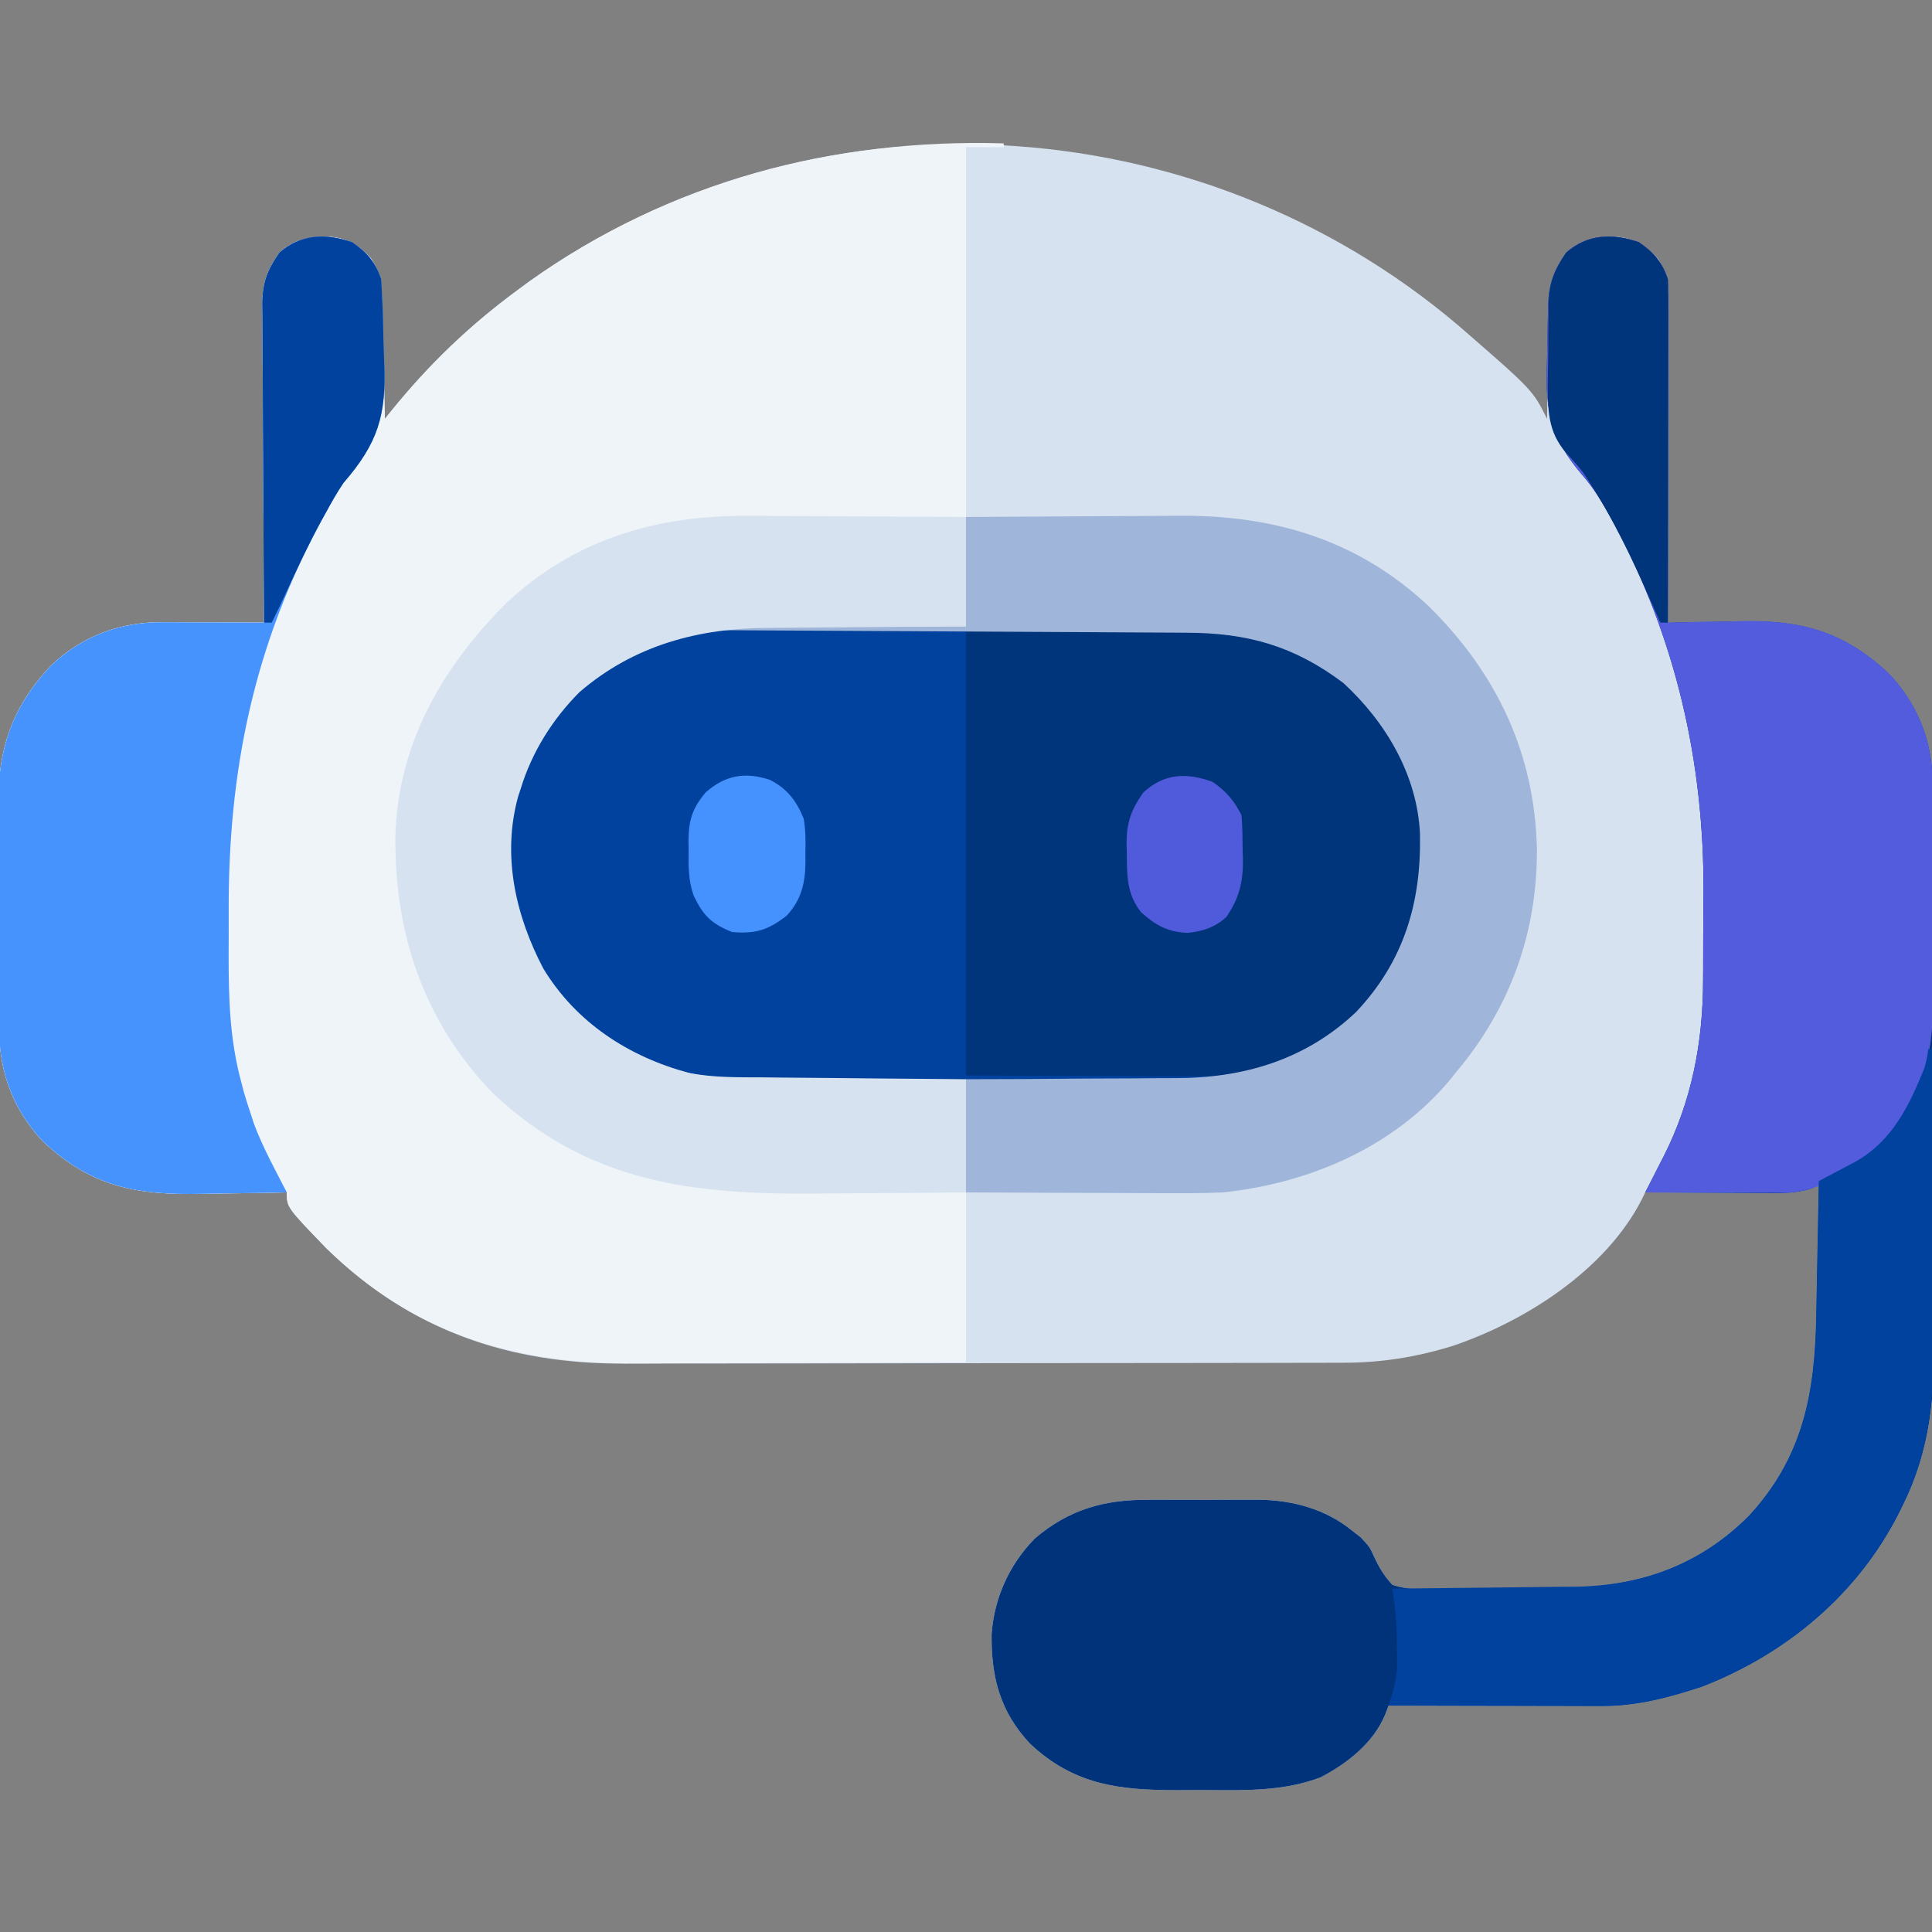 <?xml version="1.0" encoding="UTF-8"?>
<svg version="1.1" xmlns="http://www.w3.org/2000/svg" width="512" height="512">
    <rect width="100%" height="100%" fill="#808080" stroke="none"/>
    <path d="M0 0 C19.586 17.006 19.586 17.006 23.405 24.644 C23.419 23.018 23.419 23.018 23.434 21.359 C23.474 17.312 23.539 13.266 23.613 9.22 C23.641 7.474 23.662 5.727 23.676 3.98 C23.698 1.46 23.745 -1.059 23.796 -3.579 C23.797 -4.352 23.798 -5.125 23.8 -5.922 C23.948 -11.478 25.269 -14.752 28.405 -19.356 C32.624 -23.191 36.618 -23.651 42.124 -23.571 C46.804 -23.13 49.588 -21.239 52.718 -17.856 C55.818 -13.262 55.542 -9.003 55.519 -3.662 C55.519 -2.774 55.519 -1.886 55.519 -0.971 C55.519 1.967 55.511 4.905 55.503 7.843 C55.501 9.879 55.5 11.915 55.499 13.951 C55.495 19.312 55.485 24.673 55.474 30.034 C55.464 35.504 55.459 40.973 55.454 46.443 C55.443 57.177 55.426 67.91 55.405 78.644 C56.397 78.618 57.39 78.592 58.412 78.565 C62.156 78.473 65.9 78.416 69.645 78.369 C71.254 78.345 72.862 78.311 74.471 78.267 C90.495 77.842 102.103 80.896 114.077 92.226 C121.506 100.095 125.516 109.938 125.552 120.623 C125.556 121.326 125.56 122.028 125.564 122.752 C125.575 125.107 125.578 127.462 125.582 129.817 C125.589 131.506 125.595 133.195 125.602 134.884 C125.623 140.434 125.634 145.984 125.644 151.535 C125.648 153.45 125.652 155.365 125.656 157.28 C125.675 166.287 125.689 175.293 125.698 184.3 C125.707 194.667 125.734 205.035 125.774 215.402 C125.804 223.431 125.819 231.46 125.822 239.49 C125.825 244.277 125.833 249.064 125.859 253.851 C125.882 258.365 125.886 262.879 125.876 267.394 C125.876 269.038 125.882 270.683 125.896 272.327 C126.007 286.366 124.061 299.652 117.718 312.394 C117.374 313.099 117.03 313.804 116.676 314.53 C105.766 336.146 86.797 351.973 64.405 360.644 C55.63 363.523 47.215 365.776 37.941 365.758 C36.68 365.757 35.419 365.757 34.12 365.757 C32.759 365.752 31.399 365.747 30.038 365.742 C28.634 365.74 27.23 365.738 25.826 365.737 C22.147 365.734 18.468 365.724 14.789 365.713 C11.028 365.702 7.268 365.698 3.507 365.693 C-3.86 365.682 -11.228 365.665 -18.595 365.644 C-18.896 366.427 -19.197 367.21 -19.507 368.017 C-22.626 375.546 -29.535 380.963 -36.595 384.644 C-46.222 388.316 -56.219 388.106 -66.358 388.035 C-69.09 388.019 -71.82 388.035 -74.552 388.054 C-89.948 388.074 -102.006 386.681 -113.63 375.726 C-121.538 367.315 -123.944 358.094 -123.806 346.765 C-123.158 337.184 -119.102 328.231 -112.368 321.378 C-103.366 313.662 -93.903 311.016 -82.188 311.113 C-81.143 311.109 -80.097 311.105 -79.019 311.101 C-76.824 311.098 -74.629 311.106 -72.434 311.123 C-69.103 311.144 -65.774 311.123 -62.442 311.097 C-60.295 311.1 -58.148 311.105 -56.001 311.113 C-55.02 311.105 -54.04 311.097 -53.03 311.088 C-44.024 311.208 -35.383 313.505 -28.282 319.269 C-27.523 319.859 -26.764 320.45 -25.981 321.058 C-23.595 323.644 -23.595 323.644 -22.509 326.046 C-21.135 329.014 -19.829 331.246 -17.595 333.644 C-13.244 335.083 -9.07 334.883 -4.524 334.726 C-3.252 334.719 -1.979 334.712 -0.668 334.705 C2.027 334.681 4.713 334.639 7.406 334.563 C10.822 334.468 14.236 334.427 17.653 334.409 C20.948 334.388 24.243 334.339 27.538 334.289 C28.748 334.273 29.958 334.257 31.204 334.24 C48.93 333.751 64.187 328.046 76.78 315.468 C91.18 299.976 94.365 282.997 94.722 262.605 C94.753 261.095 94.753 261.095 94.785 259.554 C94.849 256.376 94.909 253.197 94.968 250.019 C95.011 247.848 95.055 245.678 95.099 243.507 C95.205 238.22 95.307 232.932 95.405 227.644 C94.775 227.97 94.145 228.296 93.496 228.632 C89.263 230.018 85.373 229.892 80.948 229.839 C80.045 229.837 79.142 229.834 78.212 229.831 C75.339 229.82 72.466 229.795 69.593 229.769 C67.64 229.759 65.688 229.75 63.735 229.742 C58.959 229.72 54.182 229.685 49.405 229.644 C48.954 230.571 48.954 230.571 48.493 231.516 C38.933 250.211 17.709 263.791 -1.698 270.355 C-11.266 273.303 -20.615 274.795 -30.612 274.784 C-31.497 274.787 -32.383 274.79 -33.295 274.793 C-36.251 274.802 -39.207 274.804 -42.163 274.805 C-44.288 274.81 -46.412 274.815 -48.536 274.82 C-54.301 274.833 -60.066 274.84 -65.831 274.844 C-69.438 274.847 -73.044 274.851 -76.65 274.856 C-87.948 274.869 -99.246 274.879 -110.543 274.883 C-123.558 274.887 -136.574 274.905 -149.589 274.934 C-159.665 274.956 -169.742 274.966 -179.819 274.967 C-185.829 274.968 -191.84 274.974 -197.85 274.992 C-203.51 275.008 -209.17 275.01 -214.831 275.002 C-216.898 275.001 -218.966 275.005 -221.033 275.015 C-251.723 275.154 -277.78 266.237 -300.032 244.519 C-310.595 233.595 -310.595 233.595 -310.595 229.644 C-312.356 229.683 -312.356 229.683 -314.152 229.723 C-318.567 229.815 -322.982 229.872 -327.398 229.919 C-329.298 229.944 -331.197 229.978 -333.097 230.021 C-350.219 230.405 -362.391 228.246 -375.267 216.062 C-382.944 207.929 -386.723 197.951 -386.788 186.961 C-386.796 186.191 -386.804 185.421 -386.812 184.628 C-386.837 182.083 -386.854 179.537 -386.868 176.992 C-386.873 176.118 -386.879 175.244 -386.884 174.344 C-386.911 169.712 -386.93 165.081 -386.945 160.449 C-386.958 156.637 -386.986 152.825 -387.027 149.012 C-387.077 144.391 -387.101 139.77 -387.108 135.148 C-387.115 133.398 -387.13 131.647 -387.154 129.897 C-387.363 113.78 -384.427 102.035 -373.013 89.972 C-364.732 82.155 -354.719 78.469 -343.548 78.546 C-342.391 78.549 -342.391 78.549 -341.211 78.551 C-338.755 78.556 -336.3 78.569 -333.845 78.582 C-332.177 78.587 -330.509 78.591 -328.841 78.595 C-324.759 78.606 -320.677 78.623 -316.595 78.644 C-316.604 77.52 -316.612 76.395 -316.622 75.236 C-316.703 64.628 -316.763 54.02 -316.802 43.412 C-316.823 37.958 -316.851 32.505 -316.896 27.052 C-316.94 21.787 -316.964 16.522 -316.974 11.257 C-316.982 9.25 -316.996 7.244 -317.018 5.237 C-317.047 2.422 -317.051 -0.392 -317.049 -3.208 C-317.063 -4.034 -317.078 -4.859 -317.092 -5.71 C-317.052 -11.394 -315.832 -14.663 -312.595 -19.356 C-308.376 -23.191 -304.382 -23.651 -298.876 -23.571 C-294.196 -23.13 -291.412 -21.239 -288.282 -17.856 C-285.266 -13.387 -285.388 -9.178 -285.278 -3.969 C-285.258 -3.152 -285.237 -2.335 -285.215 -1.493 C-285.15 1.115 -285.091 3.723 -285.032 6.332 C-284.989 8.1 -284.945 9.869 -284.901 11.638 C-284.794 15.973 -284.693 20.309 -284.595 24.644 C-284.011 23.92 -283.427 23.195 -282.826 22.449 C-272.905 10.215 -262.255 -0.019 -249.595 -9.356 C-248.534 -10.138 -247.473 -10.921 -246.38 -11.727 C-171.922 -64.833 -69.277 -58.904 0 0 Z "
          fill="#D6E2EF" transform="translate(386.595,86.356)"/>
    <path d="M0 0 C0 0.33 0 0.66 0 1 C-3.3 1 -6.6 1 -10 1 C-10 42.91 -10 84.82 -10 128 C-42 128.25 -42 128.25 -52 128.298 C-54.667 128.327 -57.333 128.358 -60 128.391 C-60.668 128.391 -61.336 128.391 -62.024 128.392 C-80.778 128.414 -97.912 132.954 -112.391 145.383 C-119.576 152.589 -125.008 161.247 -128 171 C-128.223 171.678 -128.446 172.356 -128.676 173.055 C-133.014 188.695 -129.371 204.641 -122.02 218.664 C-113.34 233.002 -99.359 242.071 -83.342 246.348 C-76.829 247.619 -70.224 247.485 -63.613 247.512 C-62.234 247.527 -60.856 247.544 -59.477 247.562 C-54.422 247.62 -49.367 247.652 -44.312 247.688 C-32.989 247.791 -21.666 247.894 -10 248 C-10 272.75 -10 297.5 -10 323 C-36.601 323.12 -36.601 323.12 -48.014 323.146 C-55.775 323.164 -63.537 323.185 -71.299 323.226 C-77.562 323.259 -83.825 323.277 -90.089 323.285 C-92.469 323.29 -94.848 323.301 -97.228 323.317 C-129.318 323.528 -156.004 315.745 -179.438 292.875 C-190 281.951 -190 281.951 -190 278 C-191.761 278.039 -191.761 278.039 -193.557 278.079 C-197.972 278.171 -202.387 278.228 -206.803 278.275 C-208.703 278.3 -210.603 278.334 -212.502 278.377 C-229.624 278.76 -241.796 276.602 -254.672 264.418 C-262.349 256.285 -266.128 246.307 -266.193 235.317 C-266.201 234.547 -266.209 233.777 -266.218 232.984 C-266.242 230.439 -266.259 227.893 -266.273 225.348 C-266.279 224.474 -266.284 223.6 -266.29 222.7 C-266.316 218.068 -266.336 213.437 -266.35 208.805 C-266.363 204.993 -266.391 201.18 -266.432 197.368 C-266.482 192.747 -266.506 188.126 -266.513 183.504 C-266.52 181.754 -266.535 180.003 -266.559 178.253 C-266.769 162.136 -263.833 150.391 -252.418 138.328 C-244.137 130.511 -234.124 126.825 -222.953 126.902 C-221.796 126.904 -221.796 126.904 -220.616 126.907 C-218.161 126.912 -215.705 126.925 -213.25 126.938 C-211.582 126.943 -209.914 126.947 -208.246 126.951 C-204.164 126.962 -200.082 126.979 -196 127 C-196.009 125.875 -196.018 124.751 -196.027 123.592 C-196.108 112.984 -196.168 102.376 -196.207 91.768 C-196.228 86.314 -196.256 80.861 -196.302 75.407 C-196.345 70.143 -196.369 64.878 -196.38 59.613 C-196.387 57.606 -196.401 55.599 -196.423 53.593 C-196.452 50.778 -196.456 47.964 -196.454 45.148 C-196.468 44.322 -196.483 43.497 -196.498 42.646 C-196.457 36.962 -195.237 33.693 -192 29 C-187.781 25.165 -183.787 24.705 -178.281 24.785 C-173.601 25.226 -170.817 27.117 -167.688 30.5 C-164.671 34.969 -164.793 39.177 -164.684 44.387 C-164.663 45.204 -164.642 46.021 -164.621 46.863 C-164.555 49.471 -164.496 52.079 -164.438 54.688 C-164.394 56.456 -164.351 58.225 -164.307 59.994 C-164.2 64.329 -164.098 68.665 -164 73 C-163.416 72.276 -162.833 71.551 -162.231 70.805 C-152.31 58.571 -141.661 48.337 -129 39 C-127.939 38.218 -126.878 37.435 -125.785 36.629 C-88.842 10.28 -45.151 -1.376 0 0 Z "
          fill="#EFF4F9" transform="translate(266,38)"/>
    <path d="M0 0 C1.787 -0.011 1.787 -0.011 3.61 -0.022 C4.909 -0.024 6.208 -0.027 7.546 -0.03 C8.934 -0.036 10.323 -0.043 11.711 -0.05 C16.264 -0.071 20.817 -0.081 25.37 -0.091 C26.942 -0.095 28.515 -0.099 30.088 -0.103 C37.481 -0.123 44.874 -0.137 52.268 -0.145 C60.775 -0.155 69.282 -0.181 77.789 -0.222 C84.382 -0.252 90.974 -0.267 97.566 -0.27 C101.495 -0.272 105.424 -0.281 109.353 -0.306 C113.056 -0.33 116.759 -0.334 120.463 -0.324 C122.449 -0.323 124.435 -0.342 126.42 -0.362 C143.526 -0.264 158.108 6.132 170.257 18.089 C182.595 31.021 186.586 46.749 186.335 64.014 C185.761 79.599 177.798 92.369 167.057 103.147 C166.516 103.712 165.975 104.276 165.417 104.858 C153.518 116.216 137.035 119.604 121.211 119.567 C119.856 119.574 118.501 119.583 117.146 119.593 C113.497 119.615 109.848 119.618 106.199 119.616 C103.135 119.616 100.072 119.624 97.009 119.633 C89.77 119.652 82.531 119.655 75.292 119.648 C67.866 119.642 60.44 119.664 53.014 119.701 C46.603 119.732 40.192 119.743 33.78 119.74 C29.967 119.738 26.154 119.743 22.34 119.768 C-1.45 119.91 -20.493 118.542 -38.626 101.487 C-50.844 89.145 -56.362 74.611 -56.312 57.391 C-55.869 42.097 -49.742 28.403 -39.29 17.307 C-28.424 7.309 -15.037 0.062 0 0 Z "
          fill="#00429D" transform="translate(190.943,166.853)"/>
    <path d="M0 0 C3.932 2.652 6.186 5.309 7.688 9.812 C7.779 12.719 7.813 15.601 7.801 18.507 C7.801 19.395 7.801 20.283 7.801 21.198 C7.801 24.136 7.793 27.074 7.785 30.012 C7.783 32.048 7.782 34.084 7.781 36.12 C7.777 41.481 7.767 46.842 7.756 52.203 C7.746 57.672 7.741 63.142 7.736 68.611 C7.726 79.345 7.709 90.079 7.688 100.812 C8.68 100.786 9.672 100.76 10.694 100.733 C14.438 100.641 18.182 100.585 21.927 100.538 C23.536 100.513 25.145 100.479 26.753 100.435 C42.777 100.011 54.386 103.064 66.359 114.395 C73.788 122.264 77.798 132.106 77.835 142.792 C77.838 143.494 77.842 144.197 77.846 144.921 C77.857 147.276 77.861 149.63 77.865 151.985 C77.871 153.674 77.877 155.363 77.884 157.052 C77.905 162.602 77.916 168.153 77.926 173.703 C77.93 175.618 77.934 177.533 77.938 179.449 C77.957 188.455 77.971 197.462 77.98 206.468 C77.989 216.836 78.016 227.203 78.056 237.571 C78.087 245.6 78.101 253.629 78.105 261.658 C78.107 266.445 78.116 271.232 78.141 276.019 C78.164 280.533 78.168 285.048 78.158 289.562 C78.158 291.207 78.164 292.851 78.178 294.496 C78.289 308.534 76.343 321.821 70 334.562 C69.656 335.267 69.312 335.972 68.958 336.698 C58.049 358.315 39.079 374.141 16.688 382.812 C7.913 385.691 -0.502 387.945 -9.777 387.926 C-11.038 387.926 -12.299 387.926 -13.598 387.926 C-14.958 387.921 -16.319 387.915 -17.68 387.91 C-19.084 387.908 -20.487 387.907 -21.891 387.906 C-25.571 387.902 -29.25 387.892 -32.929 387.881 C-36.69 387.871 -40.45 387.866 -44.211 387.861 C-51.578 387.851 -58.945 387.834 -66.312 387.812 C-66.613 388.596 -66.914 389.379 -67.224 390.186 C-70.343 397.715 -77.253 403.131 -84.312 406.812 C-93.939 410.484 -103.937 410.275 -114.076 410.204 C-116.807 410.188 -119.538 410.204 -122.27 410.223 C-137.666 410.243 -149.724 408.849 -161.348 397.895 C-169.255 389.483 -171.662 380.263 -171.523 368.934 C-170.876 359.353 -166.82 350.399 -160.086 343.547 C-151.083 335.83 -141.621 333.185 -129.906 333.281 C-128.86 333.277 -127.814 333.274 -126.737 333.27 C-124.542 333.267 -122.347 333.274 -120.152 333.291 C-116.821 333.312 -113.491 333.291 -110.16 333.266 C-108.013 333.268 -105.866 333.273 -103.719 333.281 C-102.738 333.273 -101.758 333.265 -100.747 333.257 C-91.742 333.377 -83.101 335.673 -76 341.438 C-75.241 342.028 -74.481 342.618 -73.699 343.227 C-71.312 345.812 -71.312 345.812 -70.226 348.214 C-68.853 351.182 -67.547 353.414 -65.312 355.812 C-60.962 357.251 -56.788 357.052 -52.242 356.895 C-50.97 356.887 -49.697 356.88 -48.386 356.873 C-45.691 356.849 -43.005 356.807 -40.312 356.732 C-36.896 356.636 -33.482 356.596 -30.065 356.577 C-26.77 356.557 -23.475 356.507 -20.18 356.457 C-18.97 356.441 -17.76 356.425 -16.514 356.409 C1.213 355.92 16.47 350.215 29.062 337.637 C43.462 322.144 46.647 305.166 47.004 284.773 C47.035 283.263 47.035 283.263 47.067 281.722 C47.132 278.544 47.191 275.366 47.25 272.188 C47.293 270.017 47.337 267.846 47.381 265.676 C47.487 260.388 47.589 255.1 47.688 249.812 C47.058 250.138 46.428 250.464 45.779 250.8 C41.545 252.187 37.655 252.06 33.23 252.008 C32.328 252.005 31.425 252.002 30.494 251.999 C27.621 251.988 24.748 251.963 21.875 251.938 C19.923 251.927 17.97 251.918 16.018 251.91 C11.241 251.888 6.464 251.854 1.688 251.812 C2.232 250.754 2.776 249.695 3.336 248.605 C4.061 247.181 4.784 245.756 5.508 244.332 C5.865 243.639 6.223 242.945 6.591 242.231 C14.022 227.543 16.992 212.053 17.023 195.676 C17.03 194.439 17.037 193.202 17.044 191.927 C17.054 189.316 17.058 186.705 17.058 184.094 C17.062 180.181 17.099 176.27 17.137 172.357 C17.292 137.825 9.826 104.987 -6.625 74.5 C-7.026 73.749 -7.427 72.998 -7.841 72.224 C-9.987 68.388 -12.184 64.897 -15.086 61.59 C-23.289 51.999 -24.895 44.48 -24.362 31.976 C-24.249 29.286 -24.218 26.605 -24.201 23.914 C-24.169 22.182 -24.132 20.45 -24.09 18.719 C-24.069 17.531 -24.069 17.531 -24.048 16.319 C-23.788 10.778 -22.438 7.41 -19.312 2.812 C-13.822 -2.179 -6.772 -2.428 0 0 Z "
          fill="#00337A" transform="translate(434.312,64.188)"/>
    <path d="M0 0 C11.612 -0.083 23.224 -0.165 35.188 -0.25 C40.648 -0.305 40.648 -0.305 46.219 -0.36 C50.731 -0.378 50.731 -0.378 52.856 -0.382 C54.312 -0.388 55.768 -0.402 57.224 -0.422 C75.233 -0.663 90.329 4.054 103.713 16.479 C114.173 26.774 120.973 41.096 121.292 55.803 C121.427 73.543 116.606 87.77 104.203 100.789 C103.113 101.883 103.113 101.883 102 103 C101.459 103.565 100.917 104.129 100.359 104.711 C91.535 113.134 78.459 118.268 66.412 118.227 C65.311 118.227 65.311 118.227 64.187 118.228 C61.834 118.226 59.482 118.211 57.129 118.195 C55.667 118.192 54.204 118.19 52.742 118.189 C47.349 118.179 41.956 118.151 36.562 118.125 C24.497 118.084 12.431 118.043 0 118 C0 79.06 0 40.12 0 0 Z "
          fill="#00347B" transform="translate(256,167)"/>
    <path d="M0 0 C3.932 2.652 6.186 5.309 7.688 9.812 C8.083 15.325 8.215 20.835 8.312 26.36 C8.354 28.184 8.415 30.008 8.497 31.831 C9.118 45.876 6.85 53.237 -2.312 63.812 C-4.003 66.343 -5.488 68.95 -6.938 71.625 C-7.298 72.28 -7.659 72.934 -8.03 73.609 C-26.057 106.805 -32.909 140.244 -32.704 177.87 C-32.687 181.404 -32.704 184.937 -32.723 188.471 C-32.734 200.273 -32.456 211.387 -29.312 222.812 C-29.114 223.577 -28.915 224.341 -28.71 225.128 C-28.22 226.894 -27.645 228.637 -27.062 230.375 C-26.707 231.469 -26.351 232.564 -25.984 233.691 C-23.643 239.952 -20.356 245.87 -17.312 251.812 C-22.913 251.937 -28.513 252.027 -34.115 252.087 C-36.015 252.112 -37.915 252.146 -39.815 252.19 C-56.937 252.573 -69.108 250.414 -81.984 238.23 C-89.662 230.098 -93.441 220.12 -93.505 209.129 C-93.514 208.359 -93.522 207.59 -93.53 206.797 C-93.555 204.251 -93.572 201.706 -93.586 199.16 C-93.591 198.286 -93.597 197.413 -93.602 196.512 C-93.629 191.881 -93.648 187.249 -93.663 182.618 C-93.676 178.805 -93.704 174.993 -93.745 171.18 C-93.794 166.559 -93.819 161.938 -93.826 157.317 C-93.832 155.566 -93.848 153.816 -93.872 152.066 C-94.081 135.949 -91.145 124.203 -79.73 112.141 C-71.45 104.323 -61.437 100.637 -50.266 100.715 C-49.109 100.717 -49.109 100.717 -47.929 100.719 C-45.473 100.725 -43.018 100.737 -40.562 100.75 C-38.895 100.755 -37.227 100.76 -35.559 100.764 C-31.477 100.775 -27.395 100.792 -23.312 100.812 C-23.321 99.688 -23.33 98.563 -23.339 97.405 C-23.421 86.797 -23.481 76.189 -23.52 65.58 C-23.541 60.127 -23.569 54.673 -23.614 49.22 C-23.658 43.955 -23.682 38.69 -23.692 33.425 C-23.699 31.419 -23.714 29.412 -23.735 27.405 C-23.765 24.59 -23.768 21.776 -23.767 18.961 C-23.781 18.135 -23.795 17.309 -23.81 16.458 C-23.77 10.774 -22.55 7.506 -19.312 2.812 C-13.822 -2.179 -6.772 -2.428 0 0 Z "
          fill="#4793FE" transform="translate(93.312,64.188)"/>
    <path d="M0 0 C3.932 2.652 6.186 5.309 7.688 9.812 C7.779 12.719 7.813 15.601 7.801 18.507 C7.801 19.395 7.801 20.283 7.801 21.198 C7.801 24.136 7.793 27.074 7.785 30.012 C7.783 32.048 7.782 34.084 7.781 36.12 C7.777 41.481 7.767 46.842 7.756 52.203 C7.746 57.672 7.741 63.142 7.736 68.611 C7.726 79.345 7.709 90.079 7.688 100.812 C8.68 100.786 9.672 100.76 10.694 100.733 C14.438 100.641 18.182 100.585 21.927 100.538 C23.536 100.513 25.145 100.479 26.753 100.435 C42.777 100.011 54.386 103.064 66.359 114.395 C73.951 122.436 77.831 132.379 77.849 143.268 C77.854 144.013 77.859 144.759 77.864 145.527 C77.878 147.989 77.885 150.452 77.891 152.914 C77.896 154.633 77.902 156.352 77.908 158.071 C77.918 161.678 77.924 165.284 77.928 168.89 C77.933 173.49 77.957 178.089 77.986 182.689 C78.004 186.242 78.01 189.796 78.011 193.349 C78.014 195.044 78.022 196.738 78.035 198.432 C78.146 213.785 75.922 227.144 65.25 239 C58.732 245.138 47.658 251.954 38.583 251.926 C37.352 251.926 37.352 251.926 36.097 251.926 C34.775 251.918 34.775 251.918 33.426 251.91 C32.52 251.909 31.614 251.907 30.681 251.906 C27.787 251.9 24.894 251.888 22 251.875 C20.038 251.87 18.077 251.865 16.115 251.861 C11.306 251.85 6.497 251.833 1.688 251.812 C2.232 250.754 2.776 249.695 3.336 248.605 C4.061 247.181 4.784 245.756 5.508 244.332 C5.865 243.639 6.223 242.945 6.591 242.231 C14.022 227.543 16.992 212.053 17.023 195.676 C17.03 194.439 17.037 193.202 17.044 191.927 C17.054 189.316 17.058 186.705 17.058 184.094 C17.062 180.181 17.099 176.27 17.137 172.357 C17.292 137.825 9.826 104.987 -6.625 74.5 C-7.026 73.749 -7.427 72.998 -7.841 72.224 C-9.987 68.388 -12.184 64.897 -15.086 61.59 C-23.289 51.999 -24.895 44.48 -24.362 31.976 C-24.249 29.286 -24.218 26.605 -24.201 23.914 C-24.169 22.182 -24.132 20.45 -24.09 18.719 C-24.076 17.927 -24.062 17.135 -24.048 16.319 C-23.788 10.778 -22.438 7.41 -19.312 2.812 C-13.822 -2.179 -6.772 -2.428 0 0 Z "
          fill="#525CDC" transform="translate(434.312,64.188)"/>
    <path d="M0 0 C8.964 -0.068 17.927 -0.123 26.891 -0.155 C31.055 -0.171 35.219 -0.192 39.383 -0.226 C43.416 -0.259 47.449 -0.277 51.482 -0.285 C53.006 -0.29 54.53 -0.301 56.054 -0.317 C81.41 -0.579 103.745 5.944 122.594 23.629 C140.682 41.452 150.707 62.621 151.301 87.991 C151.412 110.043 144.239 130.059 130 147 C129.406 147.74 128.811 148.48 128.199 149.242 C113.294 167.08 90.725 176.671 68 179 C62.583 179.241 57.178 179.236 51.758 179.195 C50.253 179.192 48.749 179.189 47.244 179.187 C43.335 179.179 39.426 179.16 35.516 179.137 C30.799 179.113 26.081 179.104 21.364 179.092 C14.242 179.073 7.121 179.035 0 179 C0 169.1 0 159.2 0 149 C4.867 148.986 9.735 148.972 14.75 148.957 C17.867 148.937 20.984 148.915 24.102 148.889 C29.03 148.847 33.957 148.809 38.886 148.804 C42.867 148.8 46.848 148.771 50.829 148.727 C52.334 148.714 53.839 148.709 55.345 148.714 C73.4 148.756 89.977 143.908 103.375 131.188 C116.098 117.731 120.682 102.093 120.309 83.988 C119.604 68.482 111.283 54.367 100 44 C86.944 34.17 74.56 30.709 58.424 30.681 C57.063 30.672 55.702 30.662 54.342 30.651 C50.669 30.624 46.996 30.608 43.323 30.595 C39.476 30.58 35.63 30.553 31.784 30.527 C24.509 30.481 17.235 30.444 9.961 30.411 C1.676 30.372 -6.61 30.323 -14.895 30.273 C-31.93 30.169 -48.965 30.08 -66 30 C-66 29.67 -66 29.34 -66 29 C-44.22 29 -22.44 29 0 29 C0 19.43 0 9.86 0 0 Z "
          fill="#9FB5DA" transform="translate(256,137)"/>
    <path d="M0 0 C1.663 0.006 3.326 0.01 4.989 0.013 C9.321 0.024 13.652 0.054 17.984 0.087 C22.422 0.118 26.861 0.131 31.299 0.146 C39.974 0.178 48.649 0.231 57.324 0.293 C57.324 9.863 57.324 19.433 57.324 29.293 C50.456 29.332 50.456 29.332 43.449 29.371 C40.514 29.396 37.579 29.423 34.645 29.453 C30.006 29.501 25.368 29.545 20.729 29.564 C16.981 29.579 13.234 29.614 9.486 29.661 C8.071 29.676 6.655 29.684 5.239 29.685 C-13.491 29.707 -30.61 34.267 -45.066 46.676 C-52.251 53.882 -57.684 62.54 -60.676 72.293 C-60.899 72.971 -61.122 73.649 -61.352 74.348 C-65.69 89.988 -62.047 105.934 -54.695 119.957 C-46.015 134.295 -32.035 143.364 -16.018 147.641 C-9.505 148.912 -2.9 148.777 3.711 148.805 C5.265 148.822 6.818 148.84 8.372 148.859 C12.424 148.906 16.476 148.936 20.529 148.963 C25.411 148.998 30.293 149.055 35.175 149.108 C42.558 149.186 49.941 149.237 57.324 149.293 C57.324 159.193 57.324 169.093 57.324 179.293 C40.327 179.453 40.327 179.453 32.965 179.488 C27.982 179.512 22.999 179.54 18.017 179.595 C-15.065 179.95 -42.902 176.745 -68.082 152.977 C-86.364 134.061 -94.224 110.628 -93.883 84.688 C-93.189 60.33 -81.445 40.089 -64.562 23.176 C-46.309 6.023 -24.355 -0.245 0 0 Z "
          fill="#D6E2EF" transform="translate(198.676,136.707)"/>
    <path d="M0 0 C0.33 0 0.66 0 1 0 C1.093 12.24 1.164 24.481 1.207 36.722 C1.228 42.407 1.256 48.092 1.302 53.777 C1.346 59.276 1.369 64.774 1.38 70.272 C1.387 72.358 1.401 74.444 1.423 76.53 C1.58 92.166 0.41 106.493 -6.688 120.75 C-7.203 121.807 -7.203 121.807 -7.73 122.886 C-18.639 144.502 -37.609 160.329 -60 169 C-68.775 171.879 -77.19 174.132 -86.464 174.114 C-87.725 174.113 -88.986 174.113 -90.285 174.113 C-91.646 174.108 -93.007 174.103 -94.367 174.098 C-95.771 174.096 -97.175 174.094 -98.579 174.093 C-102.258 174.09 -105.937 174.08 -109.616 174.069 C-113.377 174.058 -117.138 174.054 -120.898 174.049 C-128.266 174.038 -135.633 174.021 -143 174 C-142.675 172.931 -142.35 171.861 -142.014 170.76 C-141.238 167.883 -140.751 165.76 -140.77 162.844 C-140.771 162.131 -140.773 161.418 -140.775 160.684 C-140.788 159.963 -140.8 159.242 -140.812 158.5 C-140.813 157.419 -140.813 157.419 -140.814 156.316 C-140.851 151.793 -141.323 147.481 -142 143 C-141.287 142.994 -140.575 142.988 -139.841 142.982 C-133.075 142.924 -126.309 142.852 -119.544 142.764 C-116.067 142.72 -112.59 142.681 -109.113 142.654 C-105.101 142.622 -101.09 142.567 -97.078 142.512 C-95.85 142.505 -94.621 142.499 -93.355 142.492 C-75.557 142.194 -60.257 136.441 -47.625 123.824 C-33.158 108.259 -30.034 91.22 -29.684 70.742 C-29.652 69.199 -29.652 69.199 -29.621 67.624 C-29.556 64.374 -29.497 61.125 -29.438 57.875 C-29.394 55.656 -29.351 53.437 -29.307 51.219 C-29.2 45.813 -29.098 40.406 -29 35 C-28.106 34.529 -27.212 34.058 -26.29 33.572 C-25.106 32.943 -23.922 32.313 -22.738 31.684 C-21.576 31.068 -20.414 30.452 -19.216 29.818 C-9.552 24.355 -5.019 15.051 -1 5 C-0.263 2.188 -0.263 2.188 0 0 Z "
          fill="#00429D" transform="translate(511,278)"/>
    <path d="M0 0 C3.932 2.652 6.186 5.309 7.688 9.812 C8.083 15.325 8.215 20.835 8.312 26.36 C8.354 28.184 8.415 30.008 8.497 31.831 C9.118 45.876 6.85 53.237 -2.312 63.812 C-4.003 66.343 -5.488 68.951 -6.938 71.625 C-7.296 72.272 -7.654 72.92 -8.024 73.587 C-11.525 80.011 -14.636 86.617 -17.684 93.266 C-18.852 95.809 -20.036 98.323 -21.312 100.812 C-21.973 100.812 -22.633 100.812 -23.312 100.812 C-23.405 89.069 -23.476 77.325 -23.52 65.58 C-23.541 60.127 -23.569 54.673 -23.614 49.22 C-23.658 43.955 -23.682 38.69 -23.692 33.425 C-23.699 31.419 -23.714 29.412 -23.735 27.405 C-23.765 24.59 -23.768 21.776 -23.767 18.961 C-23.781 18.135 -23.795 17.309 -23.81 16.458 C-23.77 10.774 -22.55 7.506 -19.312 2.812 C-13.822 -2.179 -6.772 -2.428 0 0 Z "
          fill="#00429D" transform="translate(93.312,64.188)"/>
    <path d="M0 0 C3.932 2.652 6.186 5.309 7.688 9.812 C7.779 12.719 7.813 15.601 7.801 18.507 C7.801 19.395 7.801 20.283 7.801 21.198 C7.801 24.136 7.793 27.074 7.785 30.012 C7.783 32.048 7.782 34.084 7.781 36.12 C7.777 41.481 7.767 46.842 7.756 52.203 C7.746 57.672 7.741 63.142 7.736 68.611 C7.726 79.345 7.709 90.079 7.688 100.812 C7.027 100.812 6.367 100.812 5.688 100.812 C5.412 100.18 5.136 99.547 4.852 98.895 C0.047 87.94 -4.789 77.081 -11.062 66.875 C-11.485 66.186 -11.908 65.497 -12.343 64.788 C-14.941 60.656 -14.941 60.656 -18.173 57.02 C-23.921 51.186 -24.11 45.623 -24.15 37.814 C-24.132 36.018 -24.102 34.223 -24.06 32.428 C-24 29.686 -23.999 26.949 -24.006 24.207 C-23.99 22.448 -23.972 20.689 -23.949 18.93 C-23.948 18.119 -23.947 17.309 -23.945 16.473 C-23.782 10.829 -22.514 7.482 -19.312 2.812 C-13.822 -2.179 -6.772 -2.428 0 0 Z "
          fill="#00347B" transform="translate(434.312,64.188)"/>
    <path d="M0 0 C4.565 2.263 7.136 5.622 9.008 10.34 C9.524 13.384 9.525 16.321 9.445 19.402 C9.452 20.179 9.459 20.956 9.467 21.756 C9.405 27.377 8.426 31.688 4.508 35.984 C-0.432 39.83 -3.728 40.862 -9.992 40.34 C-15.511 38.095 -17.674 35.948 -20.183 30.636 C-21.578 26.677 -21.571 22.874 -21.492 18.715 C-21.508 17.895 -21.523 17.075 -21.539 16.23 C-21.504 10.788 -20.587 7.651 -16.992 3.34 C-11.814 -1.236 -6.52 -2.16 0 0 Z "
          fill="#4591FD" transform="translate(203.992,206.66)"/>
    <path d="M0 0 C3.515 2.371 5.794 5.025 7.688 8.812 C7.979 11.847 7.965 14.891 8 17.938 C8.029 18.768 8.058 19.598 8.088 20.453 C8.149 26.414 7.114 30.868 3.688 35.812 C0.735 38.55 -2.604 39.645 -6.586 40.035 C-11.852 39.81 -15.028 38.059 -18.902 34.578 C-22.721 29.797 -22.678 24.792 -22.688 18.938 C-22.712 18.16 -22.736 17.383 -22.762 16.582 C-22.791 10.83 -21.604 7.543 -18.312 2.812 C-12.684 -2.292 -6.921 -2.481 0 0 Z "
          fill="#505BDB" transform="translate(321.312,207.188)"/>
</svg>
